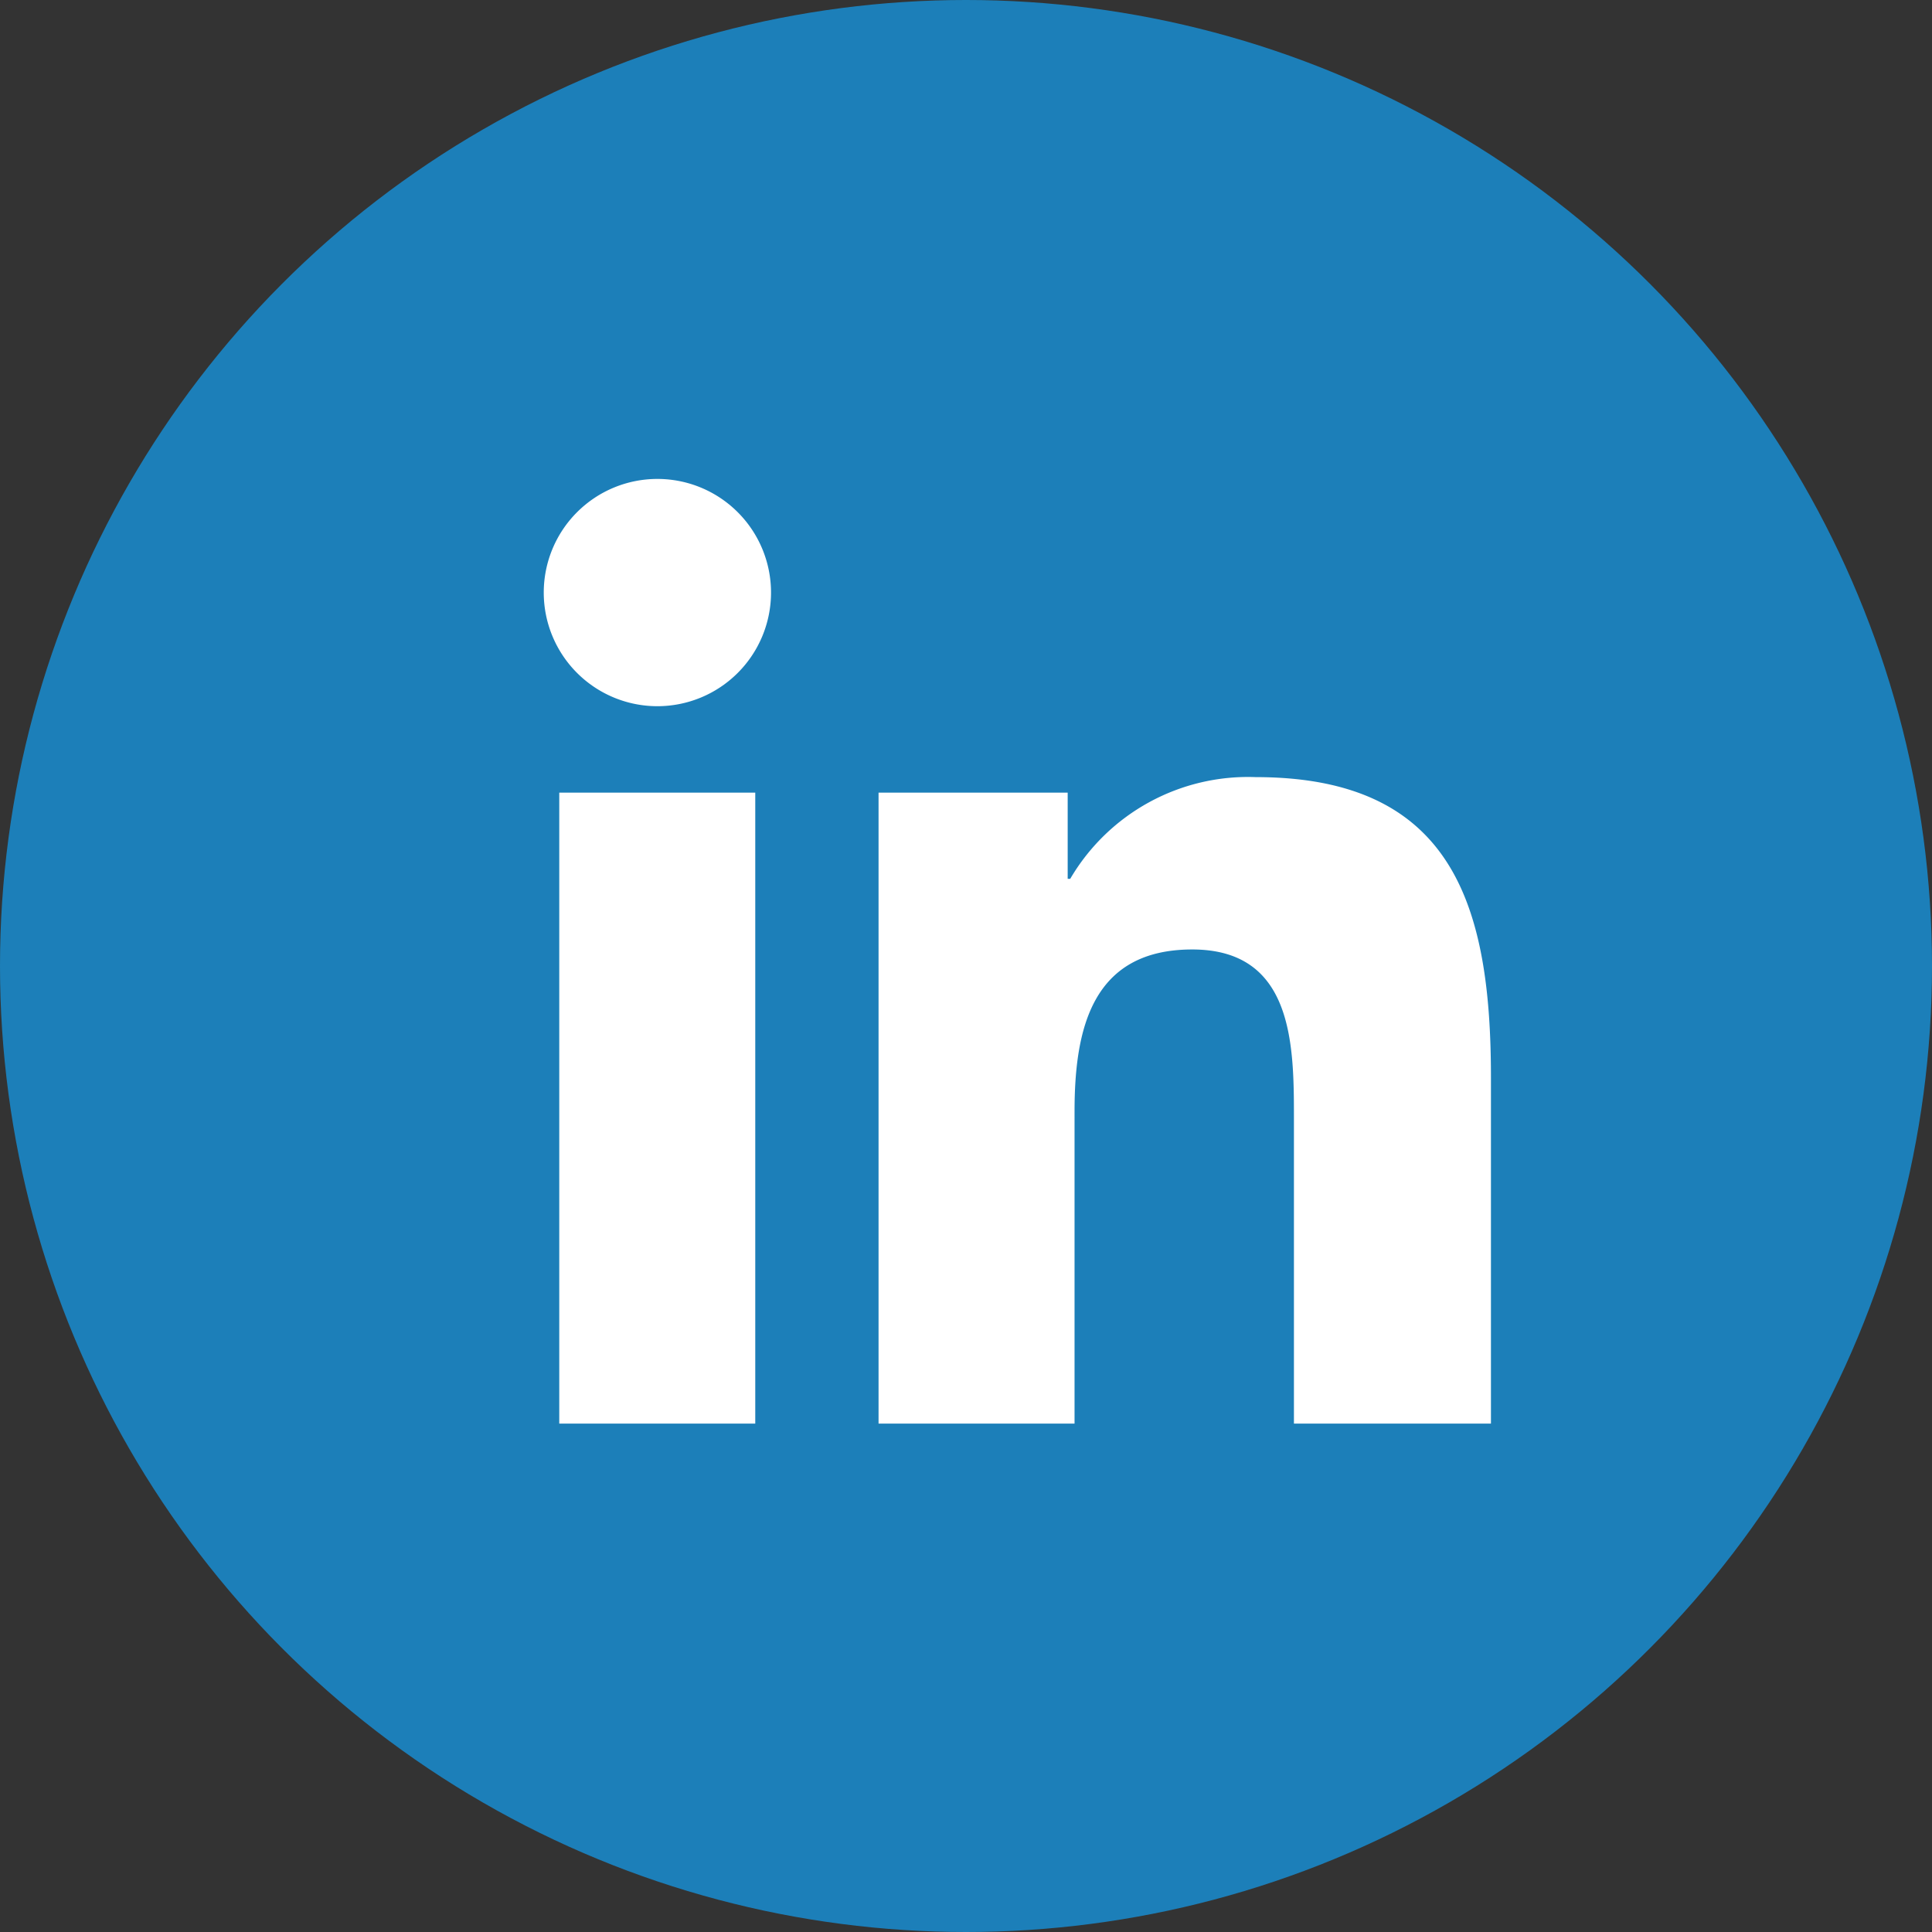 <svg id="Layer_1" data-name="Layer 1" xmlns="http://www.w3.org/2000/svg" viewBox="0 0 76 76"><rect x="0" y="0" width="76" height="76" fill="#333333" stroke="none"/><defs><style>.cls-1{fill:#1c7fb9;}.cls-2{fill:#fff;}</style></defs><title>social</title><g id="LinKeDin"><circle class="cls-1" cx="38" cy="38" r="38"/></g><path class="cls-2" d="M22,31.18h7.71V56H22V31.18Zm3.86-12.34a4.47,4.47,0,1,1-4.47,4.47,4.47,4.47,0,0,1,4.47-4.47"/><path class="cls-2" d="M34.56,31.18H42v3.39h0.1a8.11,8.11,0,0,1,7.3-4c7.81,0,9.25,5.14,9.25,11.82V56H50.9V43.93c0-2.88-.05-6.58-4-6.58s-4.63,3.13-4.63,6.37V56H34.56V31.18Z"/></svg>